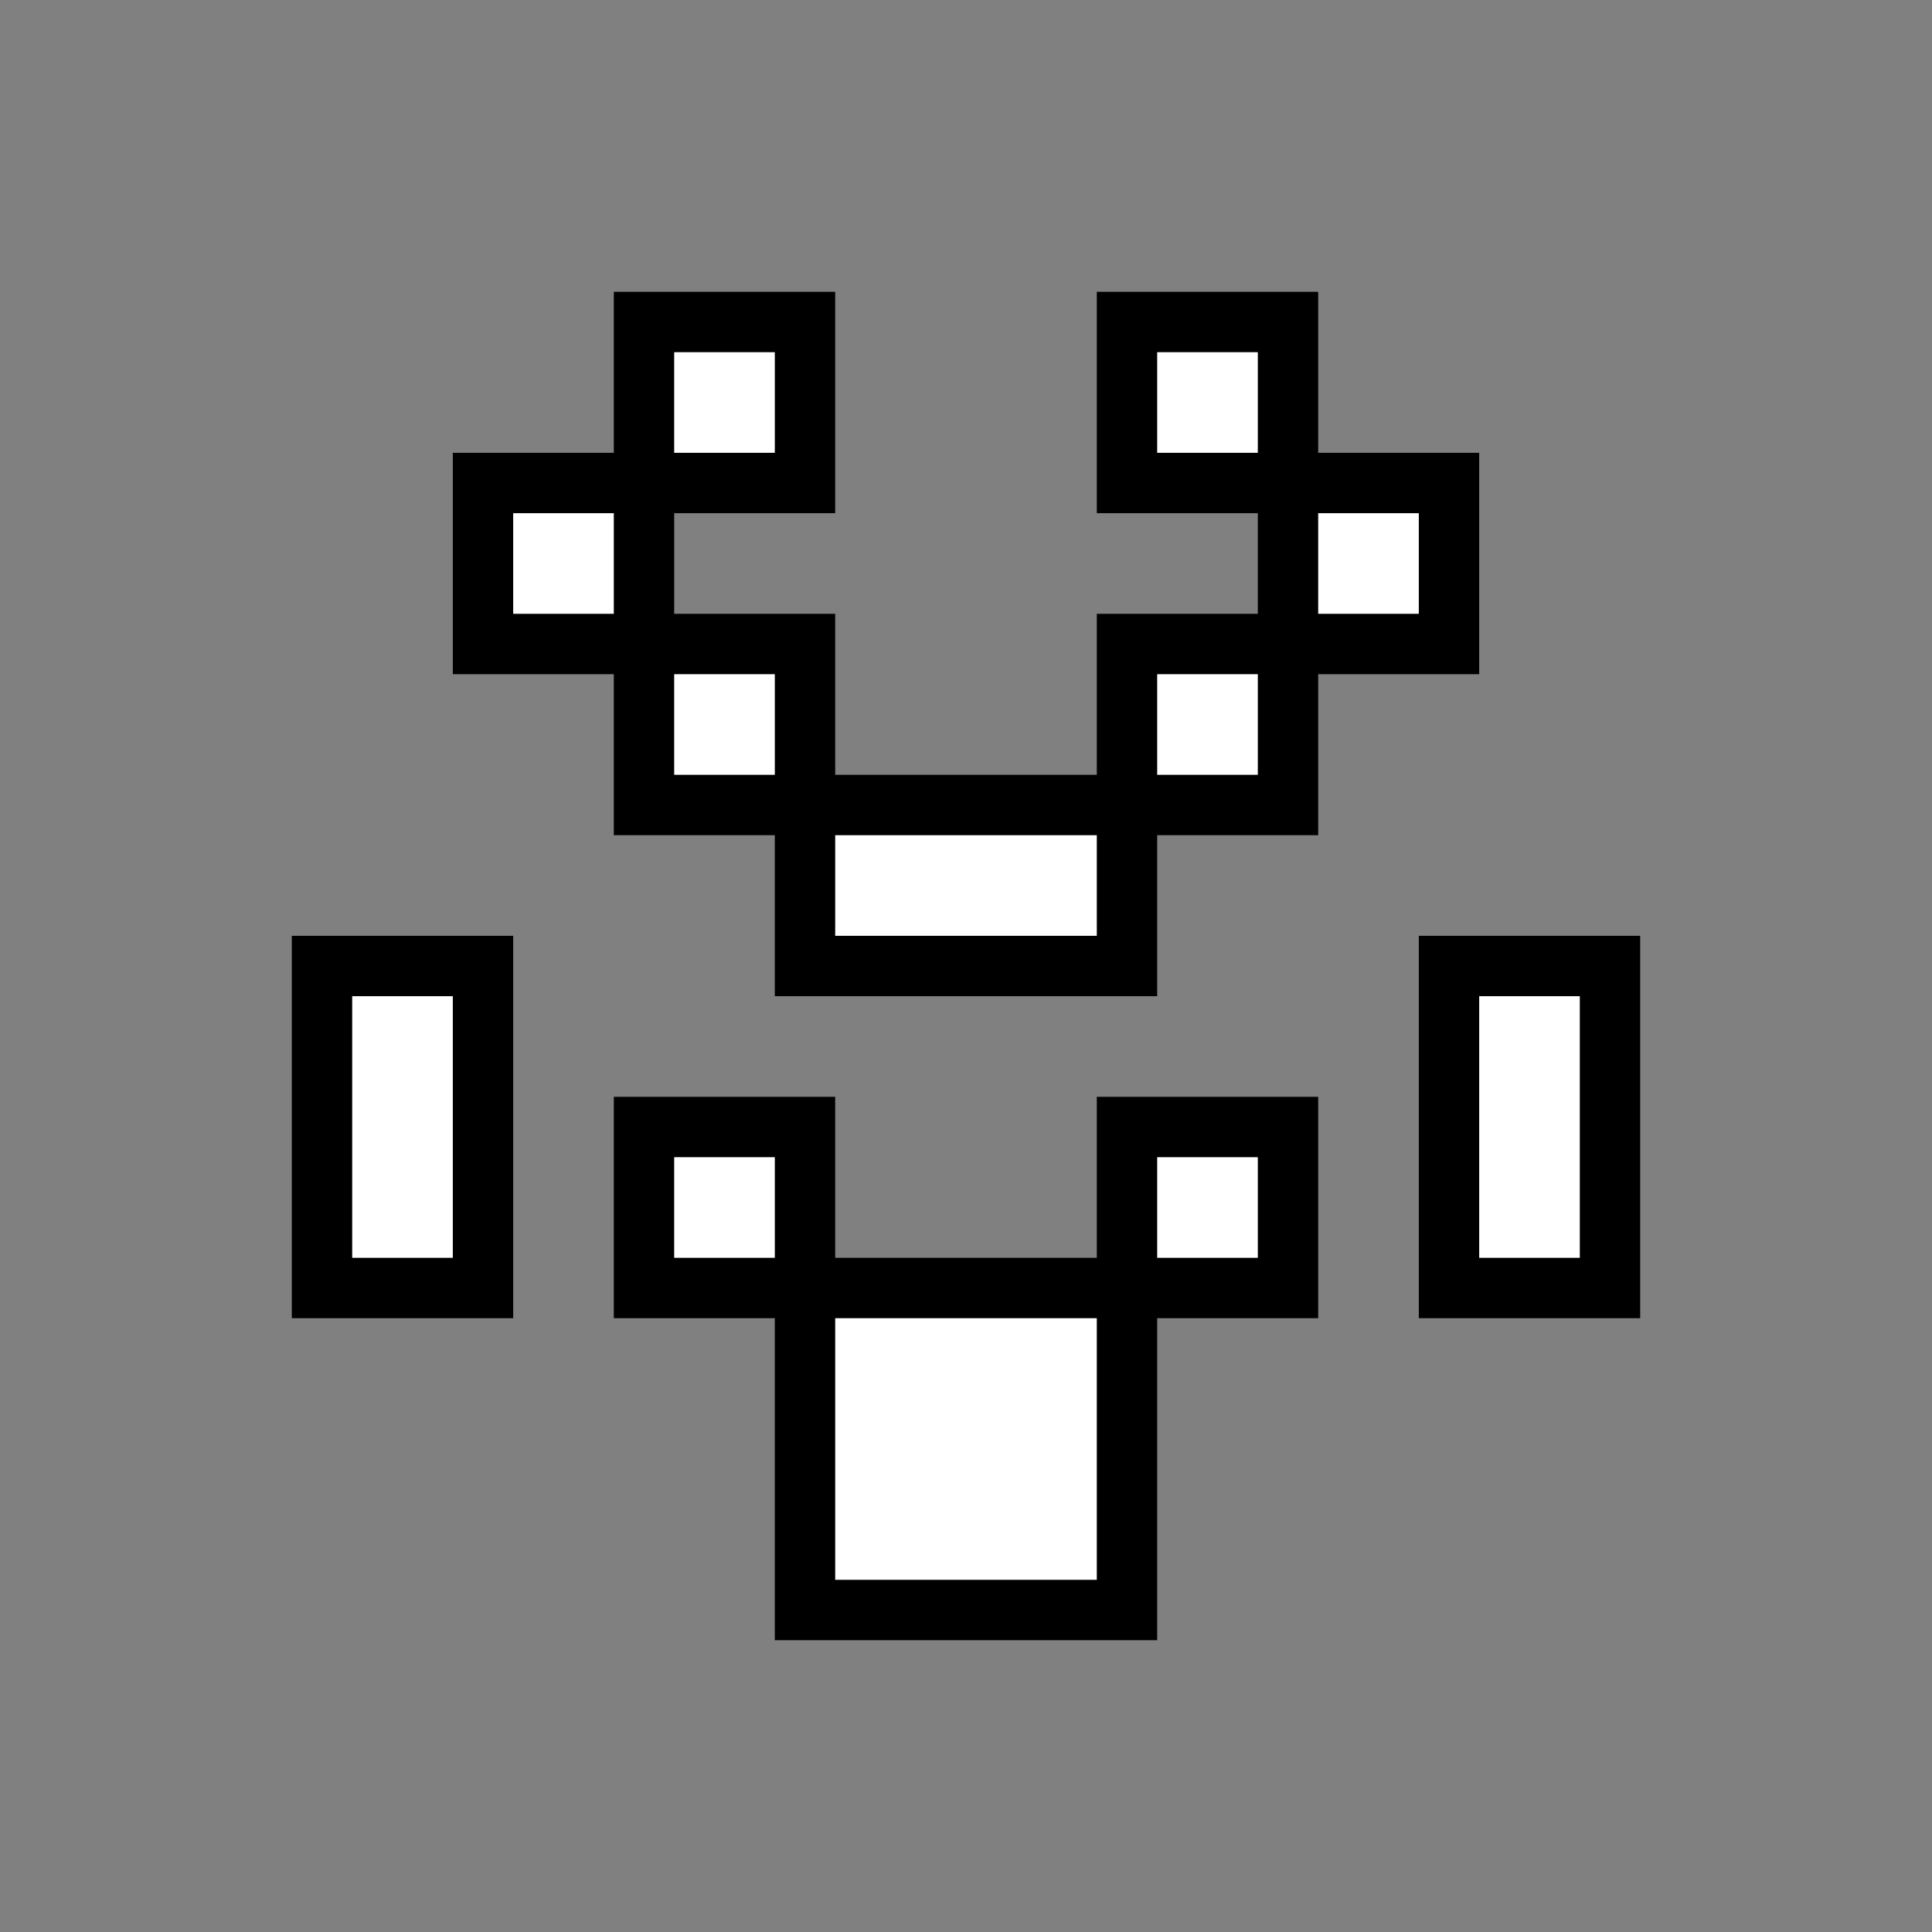 <svg xmlns="http://www.w3.org/2000/svg" viewBox="0 0 24 24">
  <rect x="0" y="0" width="24" height="24" fill="#808080" stroke="none"/>
  <path fill="white" stroke="black" stroke-width="0.75" d="M10 4H8V6H6V8H8V10H10V12H14V10H16V8H18V6H16V4H14V6H16V8H14V10H10V8H8V6H10V4Z" />
  <path fill="white" stroke="black" stroke-width="0.75" d="M18 12H20V16H18V12Z" />
  <path fill="white" stroke="black" stroke-width="0.75" d="M16 14H14V16H10V14H8V16H10V20H14V16H16V14Z" />
  <path fill="white" stroke="black" stroke-width="0.75" d="M6 16V12H4V16H6Z" />
</svg>
